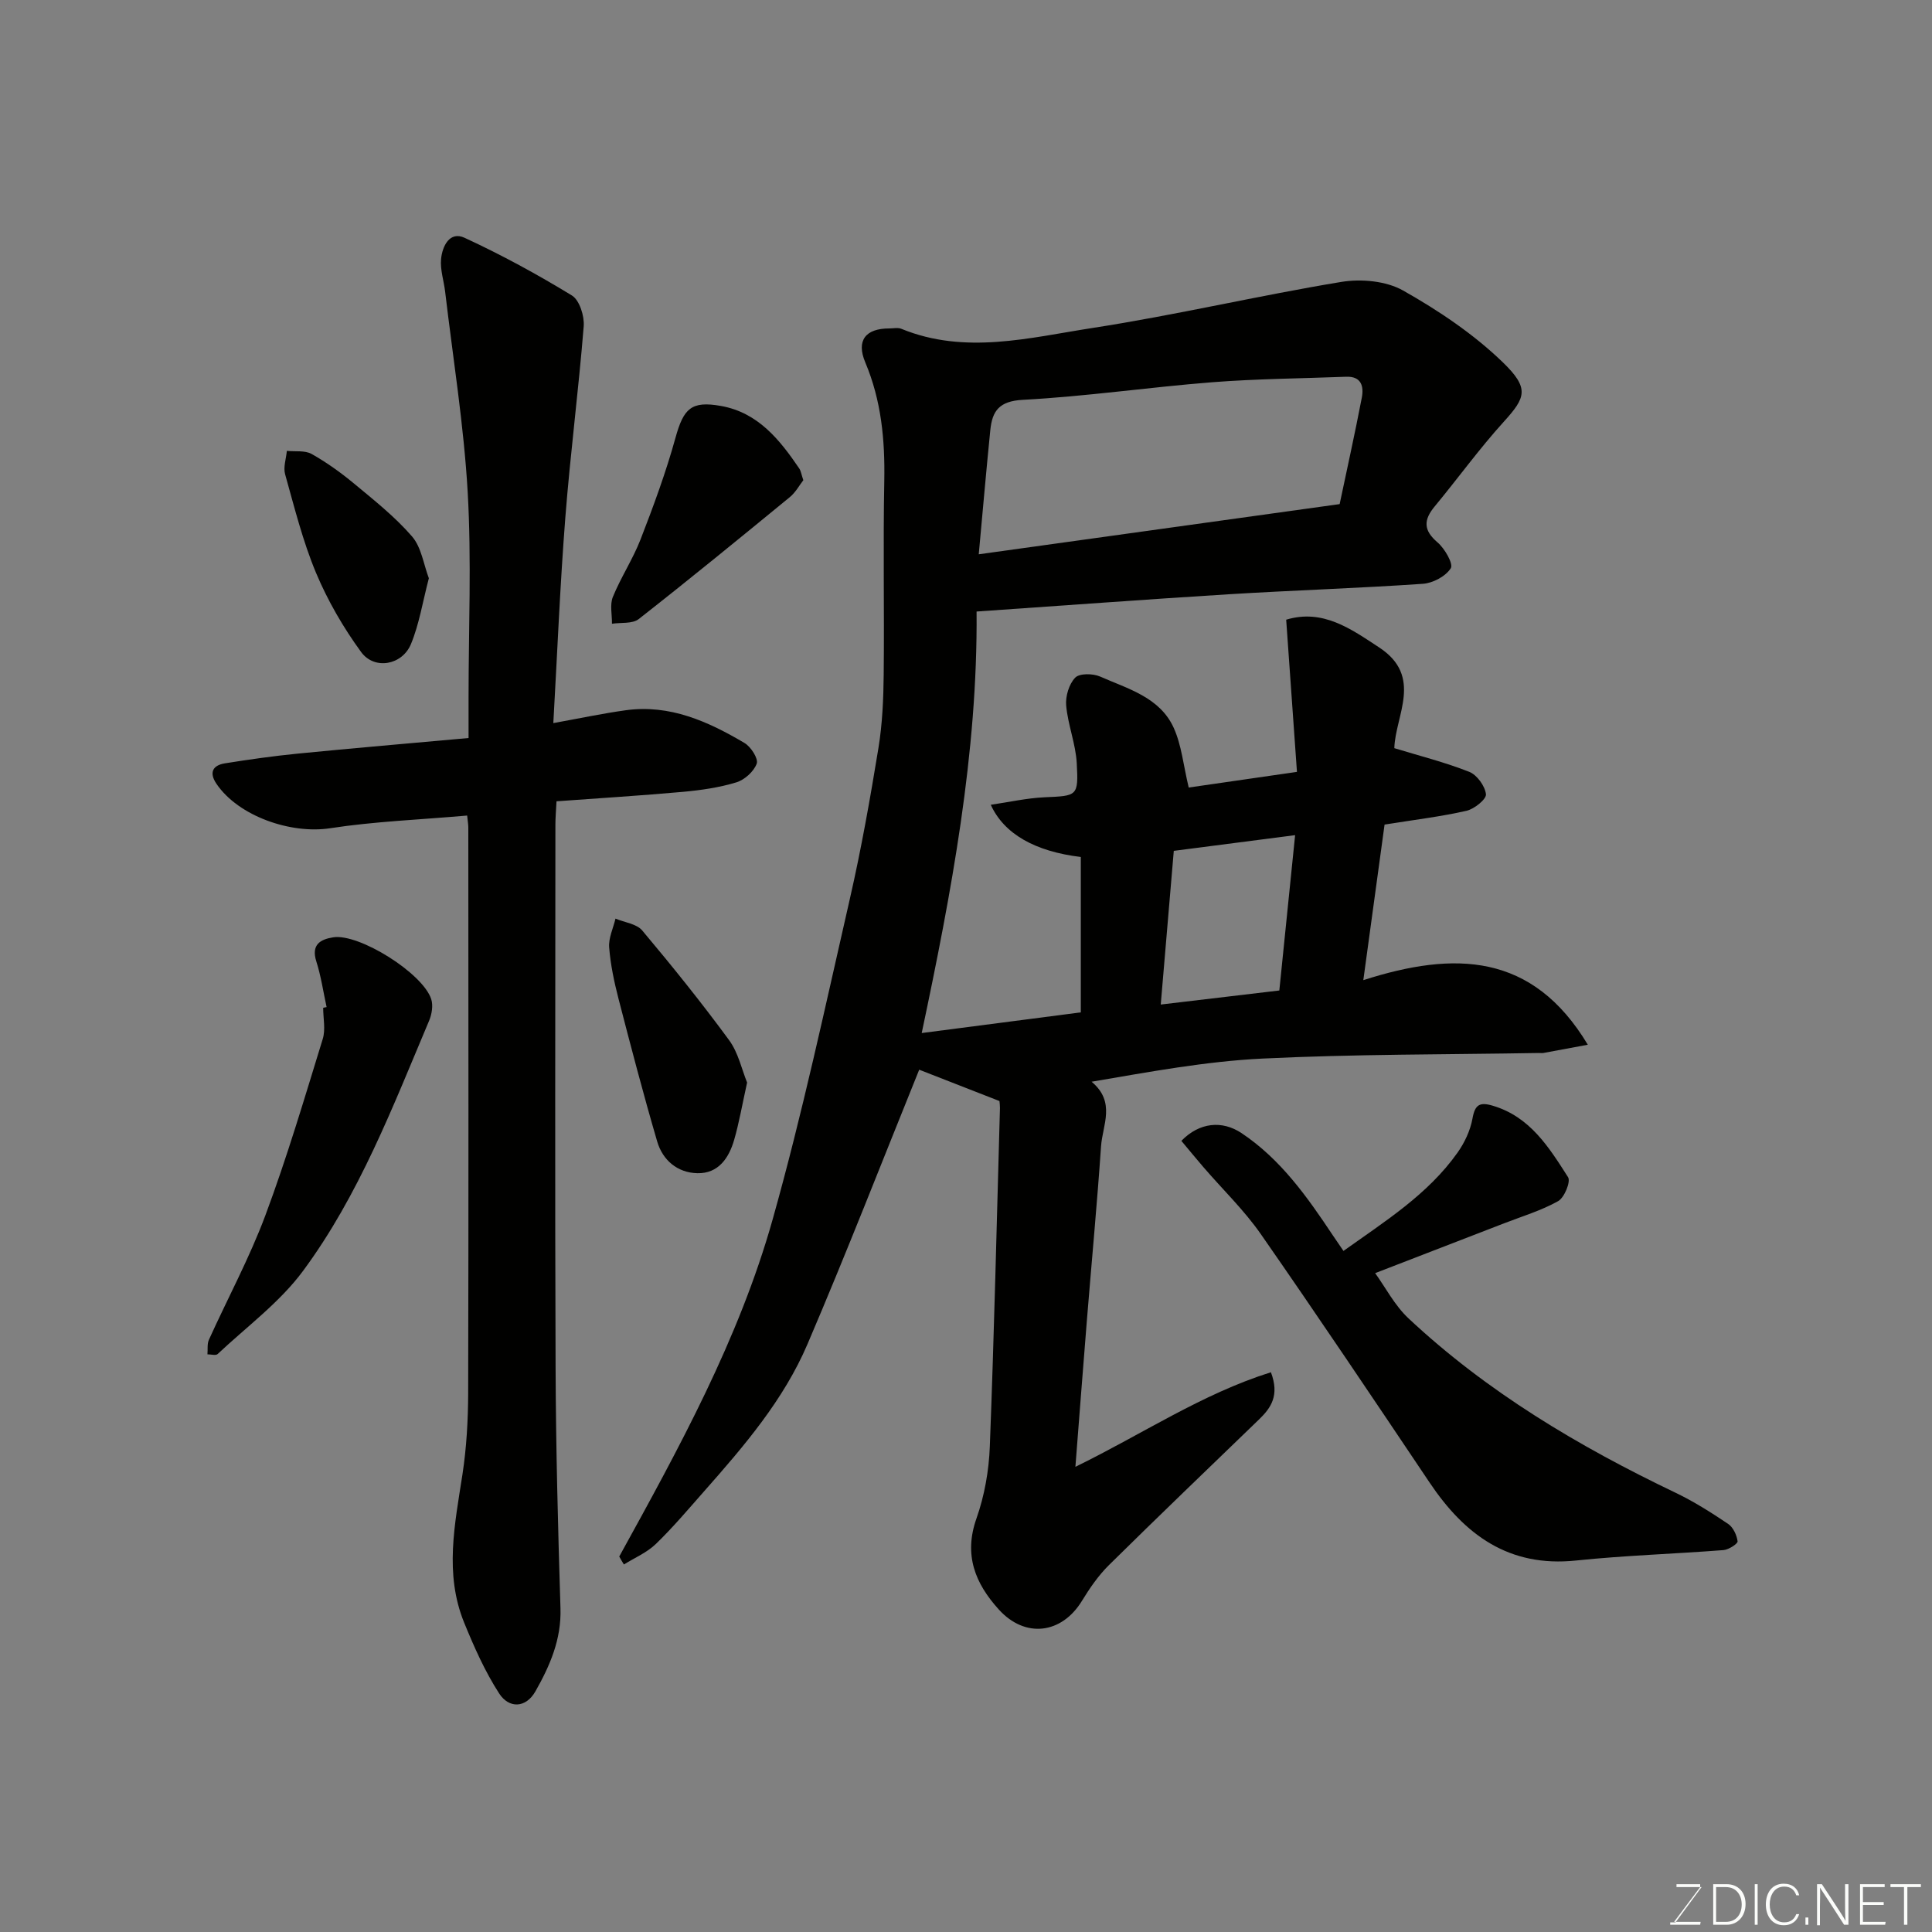<svg enable-background="new 0 0 400 400" viewBox="0 0 400 400" xmlns="http://www.w3.org/2000/svg"><rect x="0" y="0" width="400" height="400" fill="#808080" stroke="none"/><path d="m128.21 322.26c12.37-22.44 24.76-44.97 31.74-69.73 6.17-21.91 10.92-44.22 16-66.42 2.36-10.32 4.21-20.77 5.92-31.23.82-5.02 1.04-10.18 1.09-15.29.14-13.33-.14-26.67.12-39.99.16-8.49-.6-16.66-3.94-24.59-1.91-4.54.09-7.02 4.98-7.01.83 0 1.77-.22 2.48.07 13.24 5.43 26.56 1.84 39.67-.18 17.22-2.66 34.22-6.68 51.42-9.52 4.12-.68 9.28-.21 12.81 1.78 7.34 4.15 14.57 8.99 20.61 14.83 5.62 5.43 4.77 7.33.22 12.35-5.06 5.58-9.49 11.72-14.3 17.53-2.31 2.79-2.36 4.92.6 7.44 1.49 1.27 3.31 4.45 2.74 5.35-1.06 1.67-3.7 3.08-5.78 3.22-13.35.92-26.74 1.34-40.09 2.16-17.28 1.07-34.54 2.36-52.31 3.58.25 29.27-5.2 58.15-11.36 87.27 11.39-1.48 22.03-2.87 32.94-4.28 0-10.72 0-21.46 0-32.17-9.45-1.14-15.9-4.76-18.64-10.81 3.8-.55 7.43-1.38 11.1-1.55 6.8-.31 7.08-.17 6.7-7.06-.22-4-1.83-7.92-2.19-11.93-.17-1.91.58-4.45 1.87-5.78.89-.92 3.67-.88 5.15-.23 5.75 2.54 12.37 4.29 15.24 10.61 1.63 3.59 2 7.75 3.11 12.37 6.74-.98 14.09-2.04 22.41-3.24-.74-10.46-1.47-20.76-2.23-31.51 7.6-2.29 13.4 1.9 19.27 5.76 9.14 6.01 3.31 14.08 3.12 20.84 5.17 1.58 10.47 2.91 15.51 4.9 1.6.63 3.27 2.94 3.46 4.64.11 1.02-2.4 3.05-4.01 3.42-5.24 1.2-10.6 1.84-16.98 2.86-1.35 9.85-2.77 20.28-4.4 32.21 18.93-6.07 35.03-5.68 46.48 13.37-3.61.67-6.38 1.19-9.16 1.7-.32.06-.67 0-1 .01-19.1.33-38.22.23-57.29 1.16-11.7.58-23.32 2.75-35.29 4.79 5.07 4.21 2.26 9 1.96 13.35-.82 11.98-1.95 23.93-2.92 35.9-.81 9.98-1.57 19.97-2.39 30.48 13.88-6.78 26.19-15.09 40.48-19.58 1.81 4.78.03 7.36-2.43 9.74-10.39 10.04-20.83 20.04-31.11 30.19-2.18 2.15-3.98 4.78-5.59 7.41-4.21 6.87-11.76 7.78-17.19 1.8-4.91-5.41-7.32-11.3-4.64-18.88 1.66-4.71 2.57-9.87 2.76-14.87.9-23.36 1.44-46.73 2.1-70.1.01-.49-.06-.99-.1-1.44-5.94-2.32-11.86-4.63-16.62-6.49-7.53 18.6-15.01 37.85-23.13 56.82-4.93 11.54-13.1 21.07-21.35 30.41-3.28 3.71-6.48 7.52-10.04 10.96-1.85 1.79-4.39 2.86-6.62 4.25-.35-.56-.66-1.1-.96-1.65zm149.15-217.89c1.5-7.12 3.15-14.56 4.59-22.05.44-2.31-.08-4.44-3.24-4.32-9.26.36-18.54.42-27.76 1.14-13.08 1.03-26.09 2.94-39.18 3.64-4.92.26-6.34 2.31-6.74 6.29-.86 8.56-1.6 17.14-2.39 25.69 24.72-3.43 49.14-6.83 74.72-10.39zm-9.22 68.54c-8.92 1.15-16.93 2.19-25.12 3.25-.92 10.82-1.79 21.15-2.7 31.82 8.31-.99 16.32-1.94 24.55-2.91 1.1-10.84 2.16-21.18 3.27-32.16z" fill="#010100"/><path d="m96.72 168.85c-9.76.86-19.16 1.21-28.39 2.63-8.07 1.24-18.95-2.46-23.52-9.21-1.56-2.31-.79-3.82 1.76-4.23 5-.8 10.02-1.51 15.05-2.01 11.59-1.14 23.19-2.13 35.39-3.23 0-2.9 0-5.68 0-8.45 0-14.16.63-28.36-.18-42.48-.8-13.87-3.04-27.66-4.67-41.49-.27-2.26-1.05-4.55-.84-6.75.25-2.63 1.76-5.83 4.86-4.4 7.63 3.52 15.06 7.57 22.23 11.95 1.57.96 2.61 4.26 2.44 6.37-1.06 13.24-2.78 26.43-3.81 39.67-1.09 13.99-1.66 28.02-2.48 42.49 5.48-.99 10.21-2 14.99-2.66 9.13-1.26 17.06 2.32 24.61 6.79 1.31.78 2.88 3.23 2.51 4.26-.59 1.63-2.51 3.36-4.22 3.88-3.55 1.08-7.31 1.62-11.02 1.96-8.66.78-17.33 1.31-26.21 1.96-.1 1.94-.23 3.4-.23 4.86-.01 37.49-.11 74.98.04 112.47.06 16.6.5 33.2 1.01 49.79.2 6.39-2.19 11.86-5.17 17.13-2.01 3.55-5.5 3.59-7.52.47-2.95-4.56-5.2-9.64-7.26-14.69-4.12-10.13-1.92-20.4-.34-30.69.84-5.52 1.16-11.18 1.18-16.77.09-38.99.05-77.98.03-116.97.02-.63-.1-1.28-.24-2.65z" fill="#010100"/><path d="m244.59 236.2c3.73-3.83 8.42-4.29 12.46-1.6 8.12 5.42 13.61 13.22 18.91 21.18.63.95 1.28 1.88 2.19 3.21 8.63-6.16 17.47-11.68 23.61-20.34 1.47-2.07 2.65-4.59 3.1-7.06.51-2.88 1.48-3.47 4.18-2.67 7.75 2.28 11.67 8.64 15.61 14.8.59.92-.76 4.23-2.05 4.96-3.5 1.96-7.44 3.14-11.21 4.6-9.41 3.64-18.82 7.27-26.68 10.31 2.11 2.91 4.02 6.66 6.91 9.37 16.28 15.24 35.21 26.49 55.23 36.07 3.81 1.82 7.42 4.11 10.93 6.47 1.05.7 1.8 2.32 1.97 3.61.07.49-1.83 1.73-2.9 1.82-10.18.79-20.41 1.1-30.56 2.16-13.91 1.45-23.06-5.33-30.32-16.16-11.55-17.2-23.09-34.41-34.93-51.42-3.46-4.97-7.9-9.24-11.87-13.85-1.49-1.73-2.93-3.49-4.58-5.46z" fill="#010100"/><path d="m67.62 208.51c-.69-3.16-1.15-6.39-2.13-9.46-1.11-3.49.86-4.58 3.51-4.99 5.36-.83 18.54 7.44 20.28 12.8.43 1.33.12 3.17-.46 4.52-7.53 17.83-14.48 36.04-26.05 51.71-4.83 6.55-11.7 11.59-17.71 17.25-.38.36-1.39.05-2.11.06.09-1.01-.09-2.14.3-3.01 3.89-8.6 8.41-16.96 11.7-25.78 4.47-11.98 8.1-24.27 11.87-36.5.61-1.97.09-4.29.09-6.45.23-.07.47-.11.71-.15z" fill="#010100"/><path d="m166.32 99.42c-.83 1.06-1.6 2.52-2.78 3.49-10.37 8.5-20.74 16.99-31.3 25.26-1.3 1.02-3.66.68-5.54.97.03-1.87-.47-3.95.19-5.56 1.66-4.07 4.14-7.81 5.73-11.9 2.68-6.91 5.26-13.9 7.23-21.04 1.68-6.05 3.24-7.7 9.43-6.59 7.66 1.37 12.14 6.97 16.2 12.95.35.52.43 1.22.84 2.42z" fill="#010100"/><path d="m154.68 224.13c-1.01 4.56-1.64 8.25-2.67 11.83-1.09 3.79-3.27 7.04-7.64 6.94-4.11-.1-7.17-2.68-8.31-6.58-2.87-9.81-5.46-19.7-8.02-29.6-.89-3.46-1.64-7.01-1.92-10.57-.15-1.94.84-3.97 1.31-5.96 1.88.79 4.37 1.07 5.54 2.46 6.21 7.39 12.27 14.92 17.98 22.7 1.92 2.62 2.64 6.12 3.73 8.78z" fill="#010100"/><path d="m88.79 119.72c-1.29 4.92-1.99 9.47-3.7 13.61-1.81 4.4-7.57 5.43-10.32 1.67-3.69-5.06-6.92-10.63-9.34-16.4-2.74-6.55-4.47-13.54-6.4-20.41-.41-1.46.21-3.22.36-4.84 1.72.18 3.72-.14 5.11.63 3.1 1.74 6.04 3.85 8.78 6.12 4.18 3.47 8.5 6.89 12.03 10.97 1.94 2.24 2.39 5.78 3.48 8.65z" fill="#010100"/><g fill="#fbfcfa"><path d="m346.9 398 5.4-7.3h-5.2v-.6h4.9v.6l-5.4 7.2h5.5l-.1.6h-6.2v-.5z"/><path d="m354.7 390.1h2.8c2.3 0 3.9 1.6 3.9 4.1s-1.6 4.3-3.9 4.3h-2.8zm.6 7.8h2c2.2 0 3.3-1.6 3.3-3.6 0-1.8-1-3.6-3.3-3.6h-2z"/><path d="m363.9 390.1v8.4h-.6v-8.4z"/><path d="m372.5 396.3c-.4 1.3-1.4 2.3-3.2 2.3-2.4 0-3.7-1.9-3.7-4.3 0-2.3 1.2-4.3 3.7-4.3 1.8 0 2.9 1 3.2 2.4h-.6c-.4-1.1-1.1-1.8-2.5-1.8-2.1 0-3 1.9-3 3.7s.9 3.7 3 3.7c1.4 0 2.1-.7 2.5-1.7z"/><path d="m373.8 398.5v-1.5h.6v1.5z"/><path d="m376.2 398.5v-8.4h1c1.3 2 4.4 6.6 4.9 7.6-.1-1.2-.1-2.4-.1-3.8v-3.8h.7v8.4h-.9c-1.2-1.9-4.4-6.8-5-7.7.1 1.1 0 2.3 0 3.9v3.9h-.6z"/><path d="m390 394.4h-4.3v3.5h4.7l-.1.6h-5.2v-8.4h5.1v.6h-4.5v3.1h4.3z"/><path d="m394.2 390.7h-2.8v-.6h6.3v.6h-2.8v7.8h-.7z"/></g></svg>